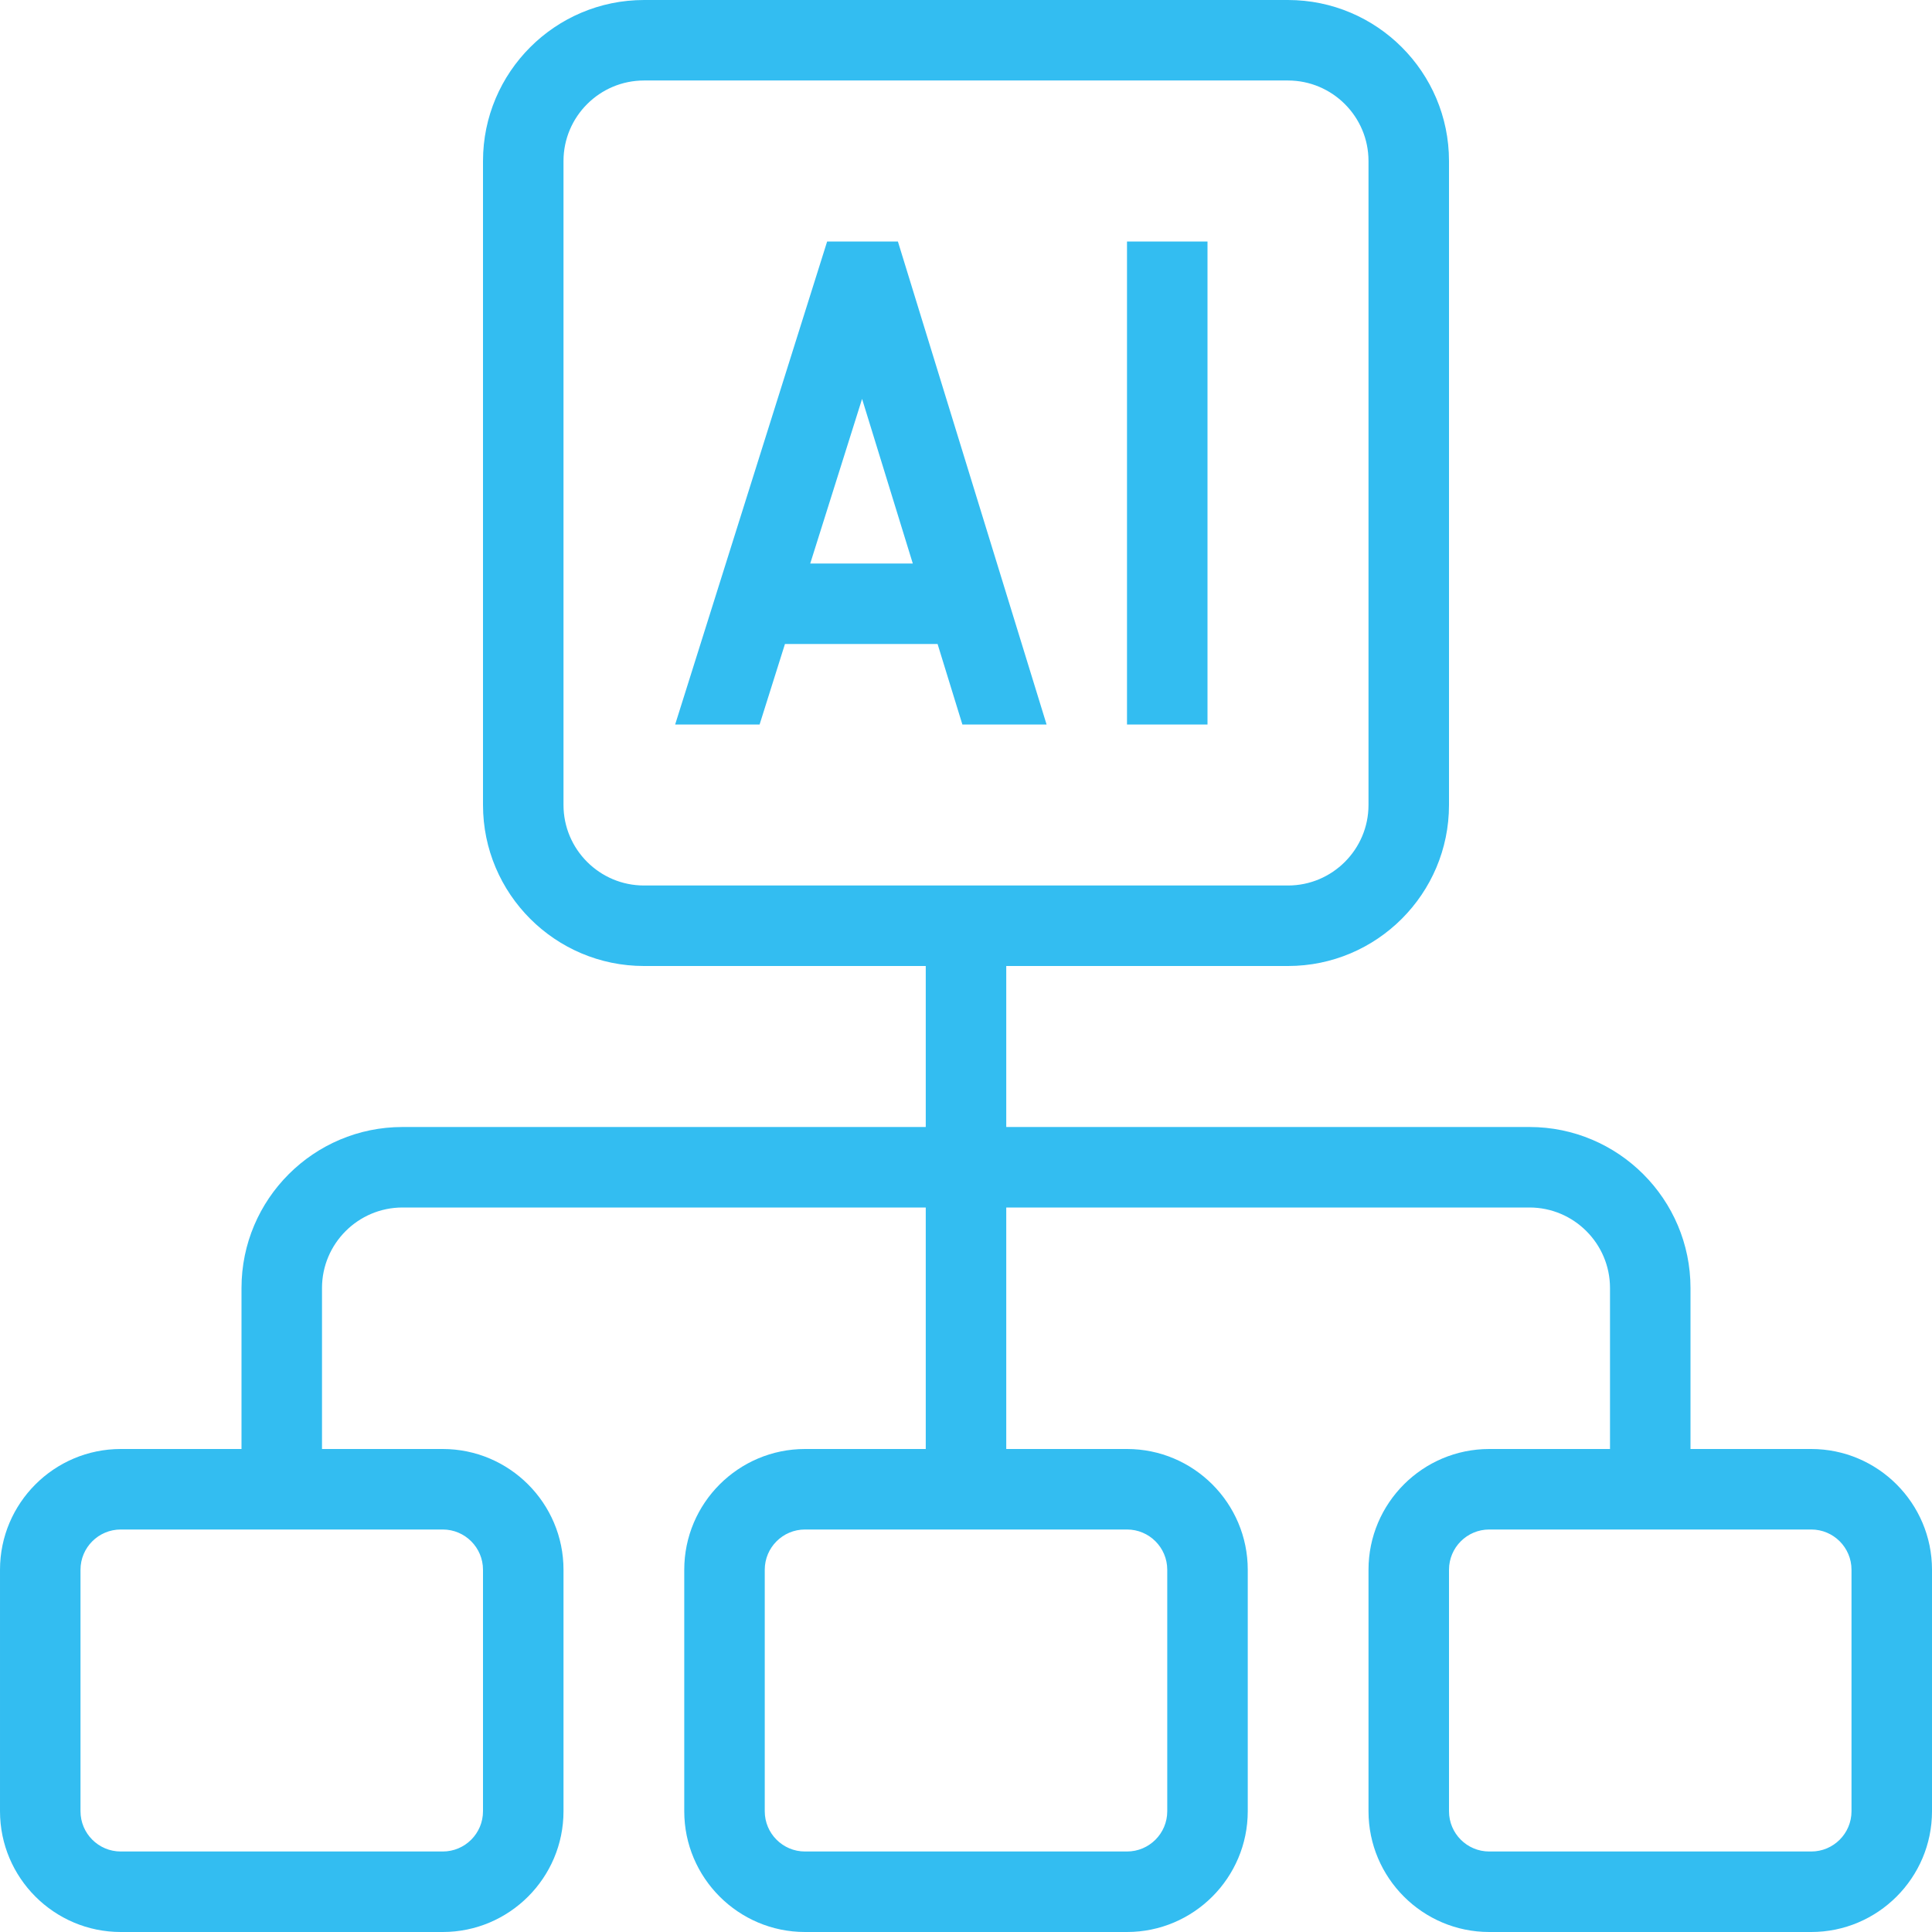 <svg id="Layer_1" viewBox="0 0 24 24" xmlns="http://www.w3.org/2000/svg" data-name="Layer 1"><path fill="#33bdf1" d="m22.5 18h-1.5v-2c0-1.103-.897-2-2-2h-6.5v-2h3.5c1.103 0 2-.897 2-2v-8c0-1.103-.897-2-2-2h-8c-1.103 0-2 .897-2 2v8c0 1.103.897 2 2 2h3.5v2h-6.5c-1.103 0-2 .897-2 2v2h-1.5c-.827 0-1.5.673-1.5 1.5v3c0 .827.673 1.5 1.5 1.5h4c.827 0 1.5-.673 1.5-1.5v-3c0-.827-.673-1.5-1.5-1.5h-1.5v-2c0-.551.449-1 1-1h6.5v3h-1.5c-.827 0-1.5.673-1.5 1.5v3c0 .827.673 1.5 1.5 1.5h4c.827 0 1.5-.673 1.5-1.5v-3c0-.827-.673-1.5-1.5-1.5h-1.5v-3h6.5c.551 0 1 .449 1 1v2h-1.5c-.827 0-1.5.673-1.5 1.5v3c0 .827.673 1.5 1.5 1.5h4c.827 0 1.5-.673 1.5-1.5v-3c0-.827-.673-1.5-1.5-1.5zm-14.5-7c-.551 0-1-.449-1-1v-8c0-.551.449-1 1-1h8c.551 0 1 .449 1 1v8c0 .551-.449 1-1 1zm-2 8.5v3c0 .276-.224.5-.5.5h-4c-.276 0-.5-.224-.5-.5v-3c0-.276.224-.5.5-.5h4c.276 0 .5.224.5.5zm8.5 0v3c0 .276-.224.5-.5.5h-4c-.276 0-.5-.224-.5-.5v-3c0-.276.224-.5.5-.5h4c.276 0 .5.224.5.5zm8.5 3c0 .276-.224.5-.5.5h-4c-.276 0-.5-.224-.5-.5v-3c0-.276.224-.5.5-.5h4c.276 0 .5.224.5.5zm-8-13.5h-1v-6h1zm-3.847-6h-.878l-1.888 6h1.049l.315-1h1.896l.308 1h1.046l-1.847-6zm-1.088 4 .644-2.045.63 2.045z"/></svg>